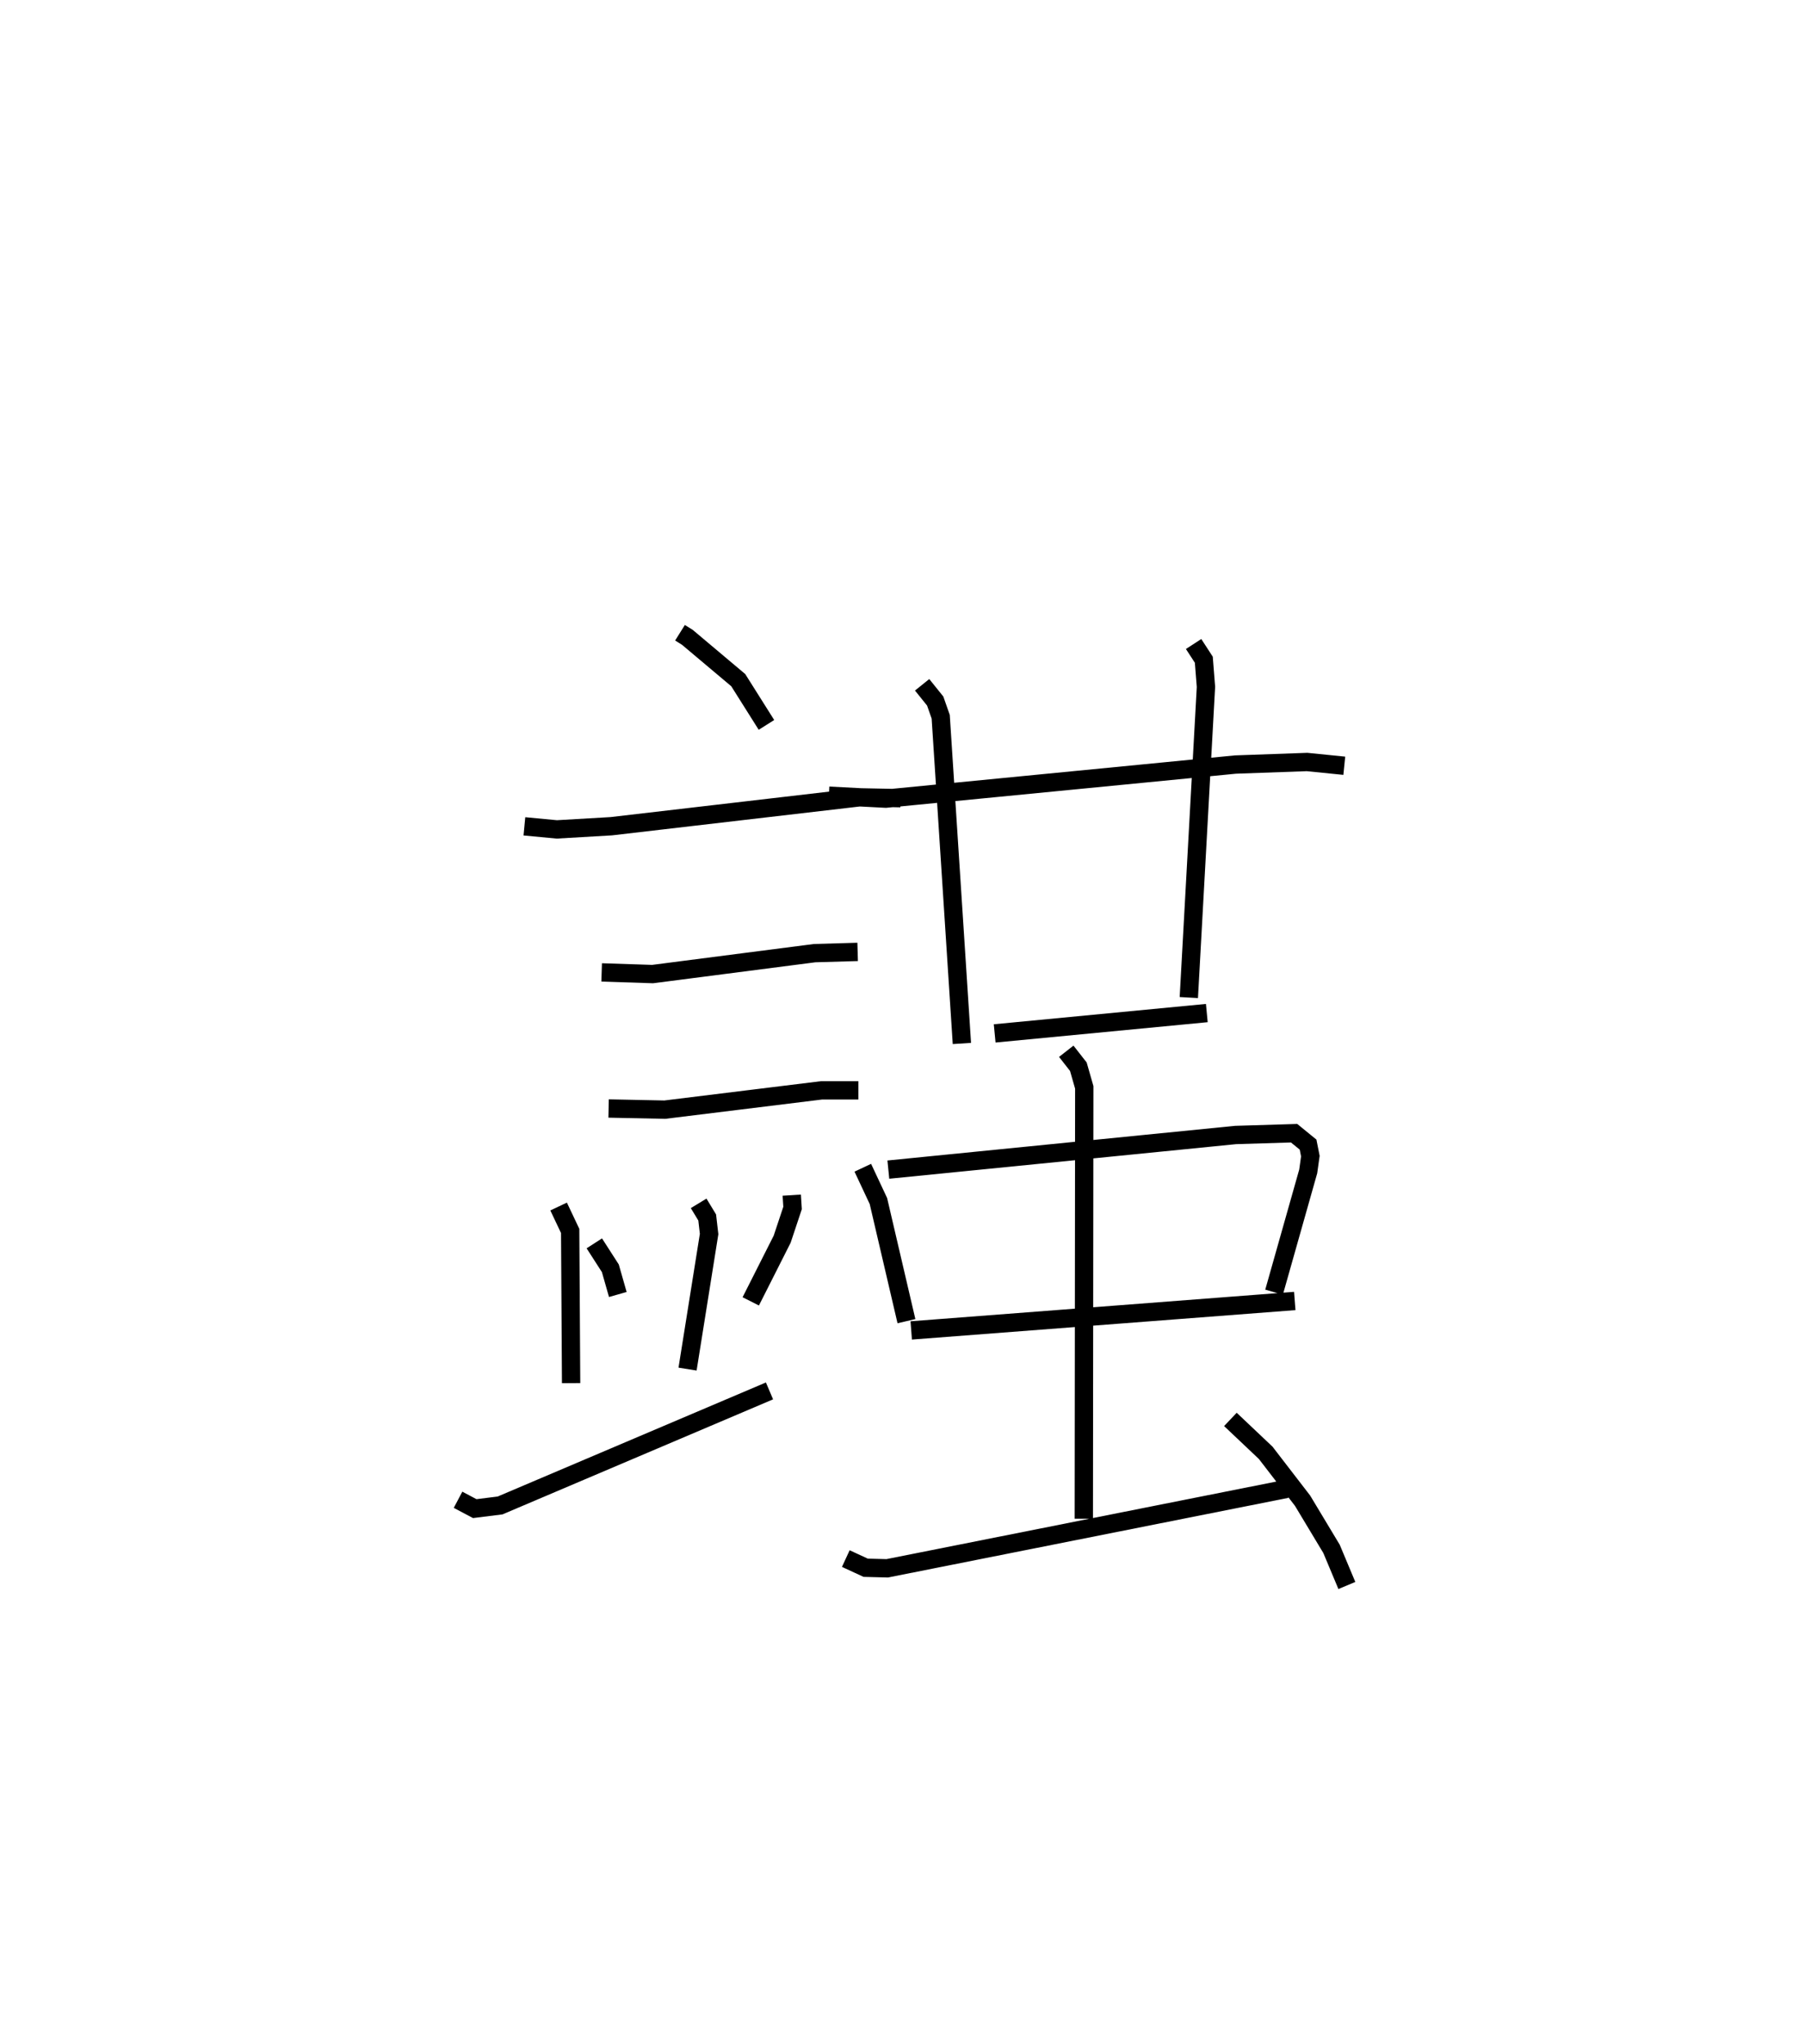 <?xml version="1.0" encoding="utf-8" ?>
<svg baseProfile="full" height="111.501" version="1.1" width="98.51" xmlns="http://www.w3.org/2000/svg" xmlns:ev="http://www.w3.org/2001/xml-events" xmlns:xlink="http://www.w3.org/1999/xlink"><defs /><rect fill="white" height="111.501" width="98.51" x="0" y="0" /><path d="M27.379,25 m0.0,0.0 m9.733,9.52 l0.406,0.254 2.773,2.333 l1.539,2.441 m-13.21,5.534 l1.767,0.167 2.973,-0.173 l13.531,-1.576 2.257,0.046 m-16.312,9.505 l2.779,0.091 8.844,-1.142 l2.348,-0.068 m-13.592,8.544 l3.066,0.063 8.563,-1.054 l2.002,0.001 m-14.411,8.347 l0.875,1.36 0.408,1.43 m9.493,-5.42 l0.044,0.7 -0.568,1.704 l-1.714,3.391 m-10.486,-5.174 l0.631,1.333 0.051,8.302 m6.96,-9.808 l0.467,0.77 0.104,0.903 l-1.176,7.369 m-12.526,7.129 l0.912,0.483 1.383,-0.173 l14.703,-6.249 m3.24,-32.472 l3.105,0.161 19.087,-1.861 l3.906,-0.139 2.032,0.205 m-23.04,-4.417 l0.713,0.886 0.301,0.858 l1.156,17.824 m12.646,-21.793 l0.557,0.857 0.117,1.481 l-0.935,16.951 m-10.596,1.955 l11.578,-1.11 m-18.775,8.439 l0.852,1.816 1.53,6.554 m-0.988,-8.268 l18.955,-1.889 3.19,-0.097 l0.762,0.621 0.125,0.628 l-0.117,0.834 -1.864,6.588 m-19.802,2.088 l20.932,-1.606 m-12.471,-13.624 l0.66,0.843 0.323,1.127 l-0.025,23.534 m-12.99,2.173 l1.086,0.501 1.175,0.03 l21.796,-4.334 m-3.067,-3.789 l1.927,1.823 2.012,2.612 l1.581,2.629 0.836,1.996 " fill="none" stroke="black" stroke-width="1" /></svg>